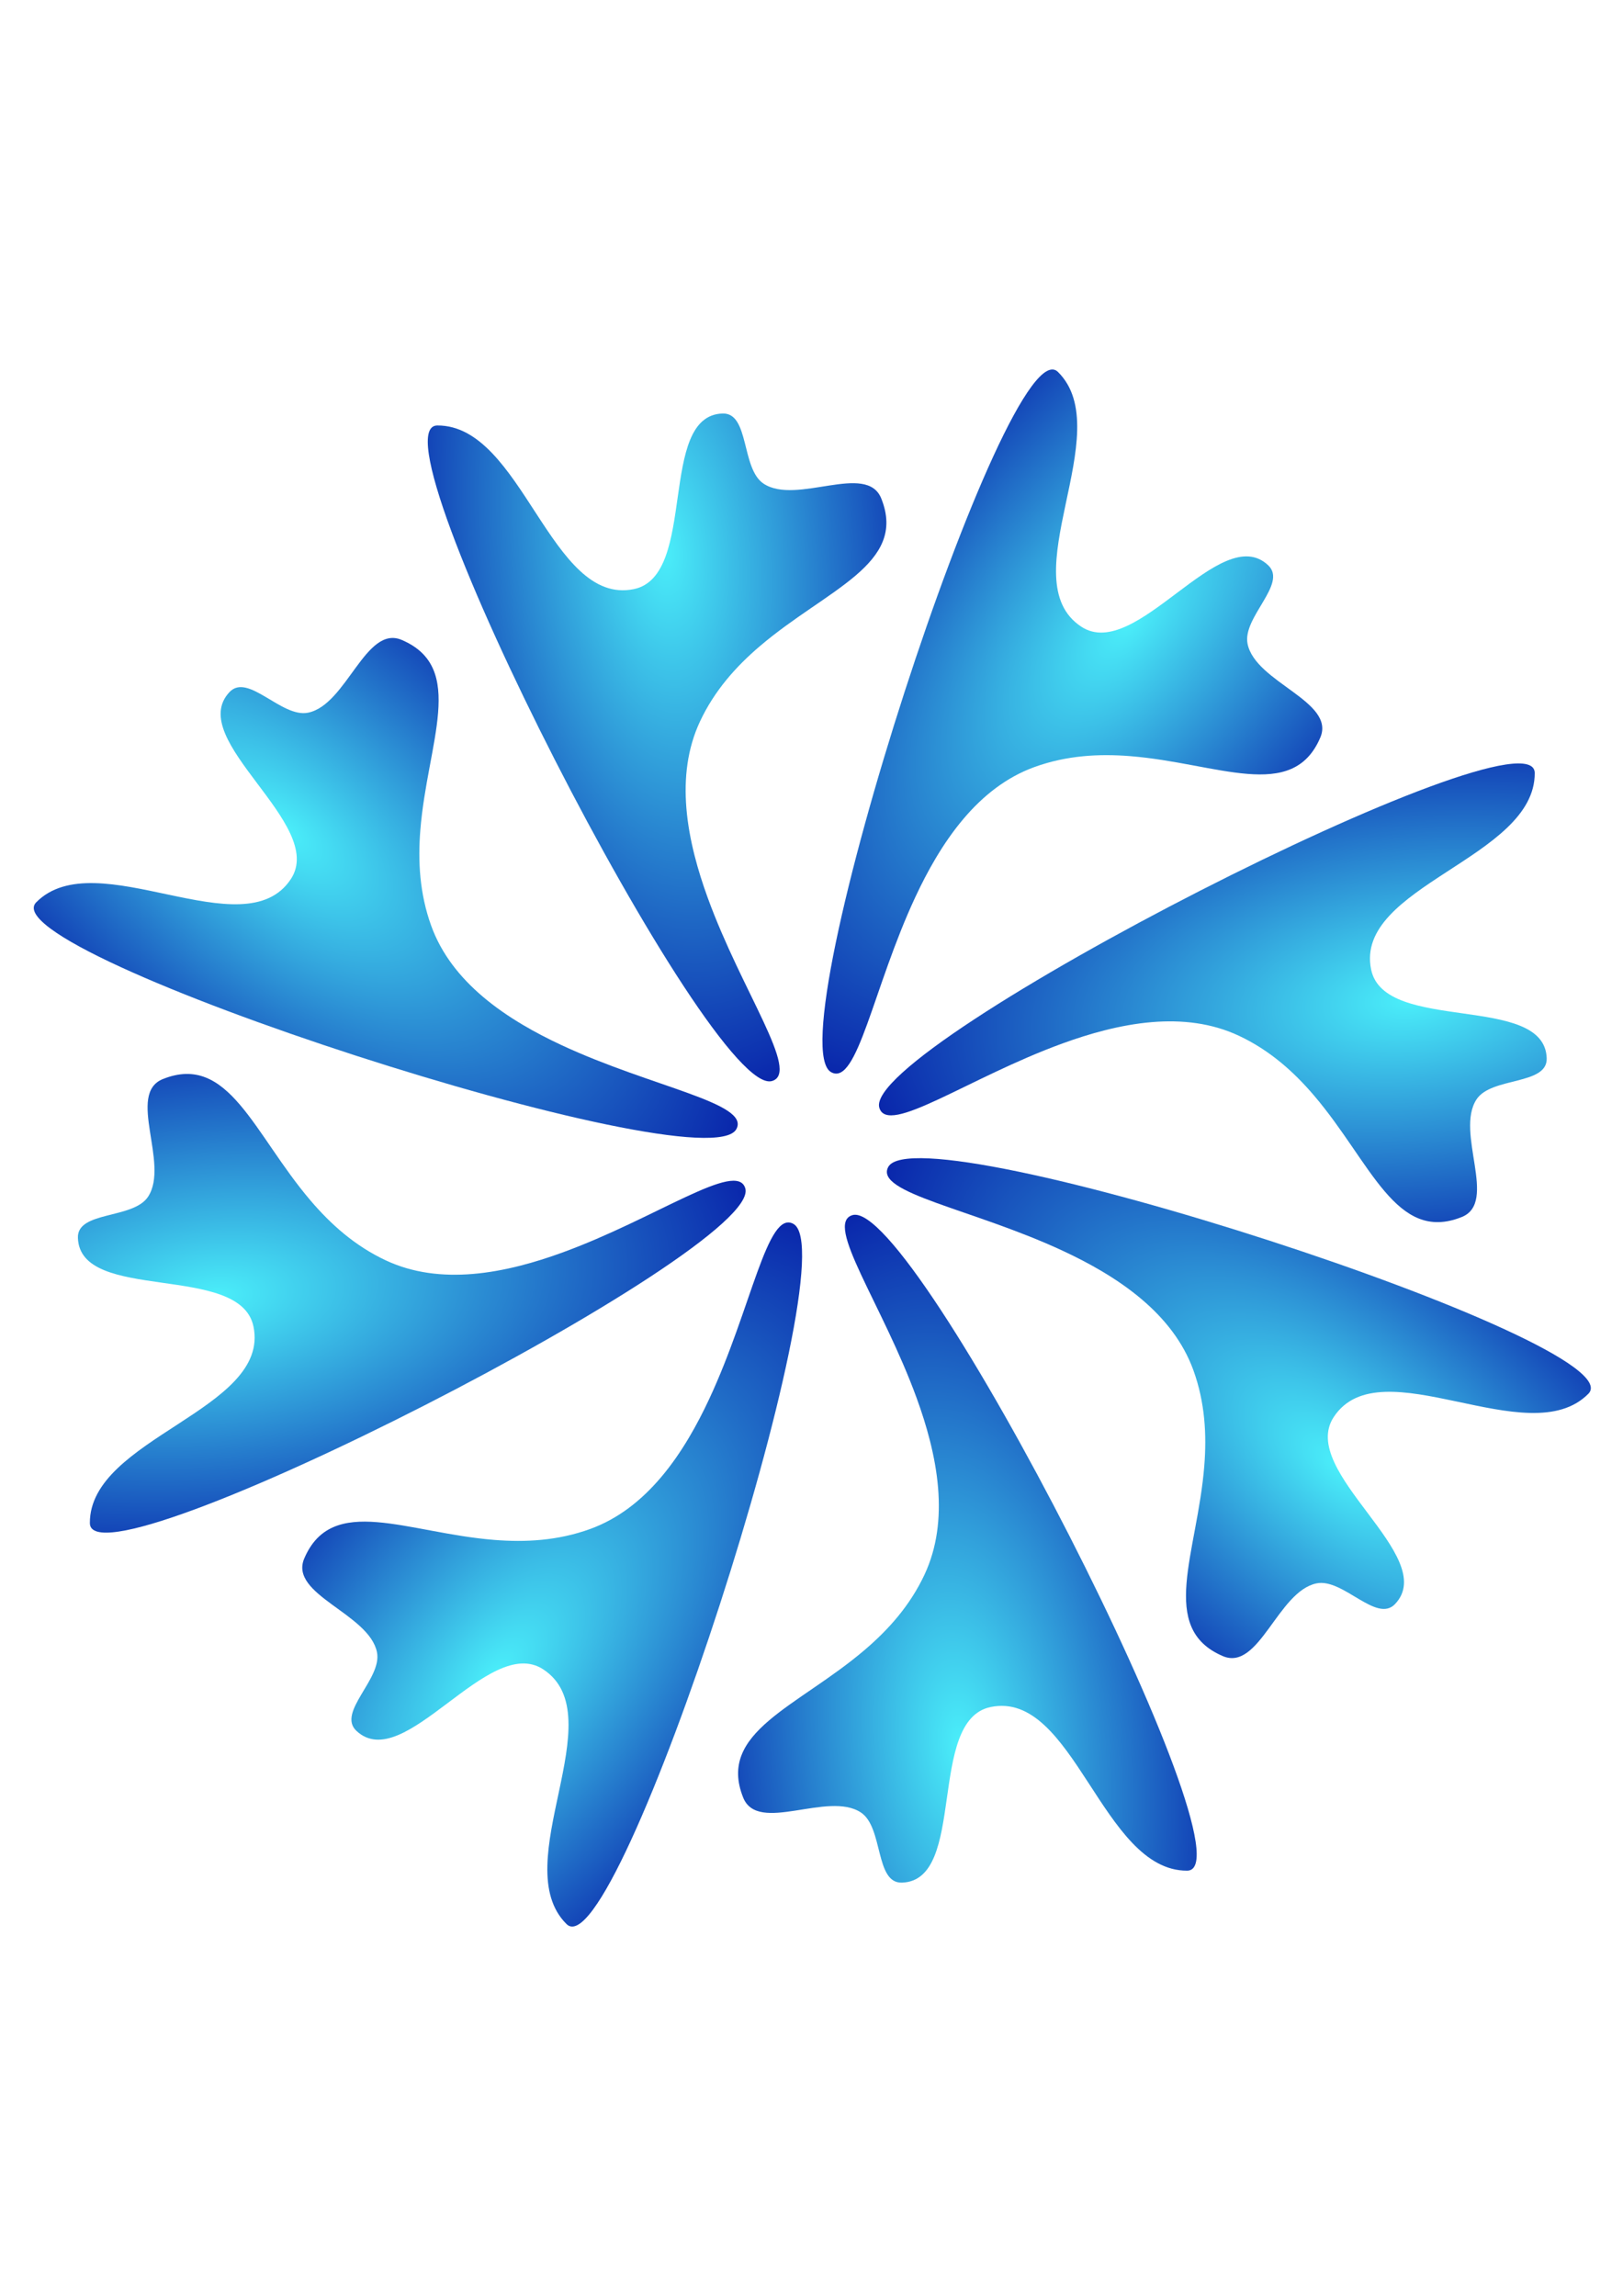 <?xml version="1.0" encoding="UTF-8"?>
<!-- Created with Inkscape (http://www.inkscape.org/) -->
<svg width="210mm" height="297mm" version="1.1" viewBox="0 0 210 297" xmlns="http://www.w3.org/2000/svg" xmlns:xlink="http://www.w3.org/1999/xlink">
 <defs>
  <radialGradient id="radialGradient30207" cx="569.67" cy="58.606" r="19.571" gradientTransform="matrix(-1.305 .133 -.267 -2.613 1330.9 121.28)" gradientUnits="userSpaceOnUse">
   <stop stop-color="#4beffa" offset="0"/>
   <stop stop-color="#000aa0" offset="1"/>
  </radialGradient>
 </defs>
 <circle cx="-192.88" cy="-116.74" r="58.5" fill="#f55" stroke="#d40000" stroke-linecap="round" stroke-linejoin="round" stroke-width="2.646" style="paint-order:fill markers stroke"/>
 <g transform="translate(-220.63 -261.73)" fill="#ff8080" stroke-width=".265" aria-label="A">
  <path d="m48.128 144.9 7.934 17.002q1.133 2.351 1.889 3.107 0.756 0.714 2.309 0.966 3.022 0.462 3.022 3.064 0 3.064-3.694 4.408-3.694 1.343-12.09 1.343-9.487 0-14.063-0.798-2.099-0.378-3.358-1.511-1.217-1.175-1.217-2.813 0-1.259 0.63-1.931 0.672-0.714 2.435-1.301 1.973-0.672 1.973-2.267 0-2.813-3.4-3.316-3.652-0.504-10.285-0.504-5.583 0-6.675 0.672-0.672 0.42-1.175 1.511-0.504 1.091-0.504 2.099 0 0.924 0.336 1.217 0.378 0.252 2.351 0.882 2.561 0.756 2.561 3.022 0 4.996-11.964 4.996-6.801 0-9.991-0.924-2.939-0.882-2.939-3.862 0-1.301 0.63-2.015 0.672-0.714 2.351-1.301 2.729-0.966 4.114-2.687 1.427-1.763 4.03-7.472l5.919-12.972q3.274-7.136 4.366-10.663 1.133-3.568 1.175-6.969 0.042-3.61 0.42-4.996 0.42-1.427 1.805-2.771 2.897-2.939 7.388-2.939 4.24 0 8.102 3.316 5.373 4.534 15.616 26.405zm-29.218 5.289h8.228q2.267 0 2.267-1.008 0-1.385-3.148-6.801-1.427-2.477-2.183-3.316t-1.595-0.84q-1.511 0-2.519 2.813-0.168 0.378-1.217 2.981-1.763 4.282-1.763 5.122 0 1.05 1.931 1.05z" fill="#ff8080"/>
 </g>
 <g transform="translate(-441.59 -255.2)" fill="#800000" opacity=".31" stroke-width=".265" aria-label="A">
  <path d="m115.8 128.46 7.934 17.002c0.756 1.567 1.385 2.603 1.889 3.107 0.504 0.476 1.273 0.798 2.309 0.966 2.015 0.308 3.022 1.329 3.022 3.064 0 2.043-1.231 3.512-3.694 4.408-2.463 0.896-6.493 1.343-12.09 1.343-6.325 0-11.013-0.266-14.063-0.798-1.399-0.252-2.519-0.756-3.358-1.511-0.812-0.784-1.217-1.721-1.217-2.813 0-0.84 0.21-1.483 0.63-1.931 0.448-0.476 1.259-0.91 2.435-1.301 1.315-0.448 1.973-1.203 1.973-2.267 0-1.875-1.133-2.981-3.4-3.316-2.435-0.336-5.863-0.504-10.285-0.504-3.722 0-5.947 0.224-6.675 0.672-0.448 0.28-0.84 0.784-1.175 1.511-0.336 0.728-0.504 1.427-0.504 2.099 0 0.616 0.112 1.022 0.336 1.217 0.252 0.168 1.036 0.462 2.351 0.882 1.707 0.504 2.561 1.511 2.561 3.022 0 3.33-3.988 4.996-11.964 4.996-4.534 0-7.864-0.308-9.991-0.924-1.959-0.588-2.939-1.875-2.939-3.862 0-0.868 0.21-1.539 0.63-2.015 0.448-0.476 1.231-0.91 2.351-1.301 1.819-0.644 3.19-1.539 4.114-2.687 0.952-1.175 2.295-3.666 4.03-7.472l5.919-12.972c2.183-4.758 3.638-8.312 4.366-10.663 0.756-2.379 1.147-4.702 1.175-6.969 0.028-2.407-0.976-4.077 0.42-4.996 1.368-0.901 3.12 2.111 4.661 1.556 2.686-0.966 1.816-6.389 4.533-7.266 1.373-0.443 2.687 3.104 4.082 2.375 2.055-1.074-1.707-6.442 0.559-6.933 12.78-2.773 12.249 19.699 19.078 34.28zm-29.218 5.289c1.351-0.91 0.212-4.436 1.839-4.528 2.424-0.138 1.142 7.02 3.488 6.395 1.001-0.267-0.925-2.524-0.069-3.108 0.886-0.605 1.897 1.253 2.97 1.241 0.827-9e-3 1.976-0.233 2.267-1.008 0.879-2.338-2.166-4.504-3.148-6.801-0.229-0.535-0.393-1.098-0.639-1.625-0.271-0.579-0.283-1.637-0.921-1.682-0.291-0.021-0.236 0.749-0.524 0.701-0.392-0.065-0.078-0.993-0.367-1.134-0.699-0.341-0.423 1.48-0.993 1.409-0.933-0.117-0.067-2.64-1.007-2.636-1.794 8e-3 -1.01 3.474-1.876 5.046-0.315 0.572-0.879 0.982-1.187 1.558-0.852 1.592-2.417 3.439-1.763 5.122 0.265 0.683 1.221 0.869 1.931 1.05z" fill="#800000"/>
 </g>
 <path d="m-244.63-245.76c-15.669 0-28.113 14.912-28.113 32.959s-27.709-17.924-12.041-17.924c15.669 0 68.267 35.971 68.267 17.924s-12.445-32.959-28.113-32.959zm0 3.266c-5.361-12.478 24.848 13.138 24.848 29.693s-11.266 29.695-24.848 29.695c-13.581 0-36.98-40.96-24.848-29.695 39.632 36.795 43.473 13.662 24.848-29.693z" color="#000000" stroke-linejoin="bevel" style="-inkscape-stroke:none;paint-order:stroke markers fill"/>
 <path id="path25699" d="m589.65 39.661c2.157 5.383-4.485 7.428-9.948 12.089-1.926 1.643-3.705 3.612-4.901 6.166-1.039 2.221-1.315 4.64-1.111 7.107 0.107 1.296 0.347 2.605 0.678 3.904 0.292 1.149 0.656 2.29 1.063 3.41 2.795 7.693 7.619 14.338 5.265 15.016-5.057 1.458-33.192-53.642-27.406-53.675 6.981-0.039 9.262 14.815 16.098 13.398 5.258-1.09 1.897-14.213 7.264-14.378 2.217-0.068 1.508 4.522 3.359 5.744 2.702 1.785 8.434-1.788 9.639 1.218z" fill="url(#radialGradient30207)" style="paint-order:stroke markers fill"/>
 <path transform="matrix(1.215 0 0 .766 -191.58 -77.743)" d="m416.72 42.476c2.918 7.281-10.262 8.455-14.848 18.255-5.383 11.504 9.716 28.336 5.895 29.438-5.057 1.458-33.192-53.642-27.406-53.675 6.981-0.039 9.262 14.815 16.098 13.398 5.258-1.09 1.897-14.213 7.264-14.378 2.217-0.068 1.508 4.522 3.359 5.744 2.702 1.785 8.434-1.788 9.639 1.218z" fill="none" stroke="#000" stroke-linejoin="bevel" stroke-width="1.646" style="paint-order:stroke markers fill"/>
 <path d="m237.99-21.284c4.891 5.155 15.721-2.332 28.567-0.582 15.08 2.055 20.241 19.063 24.117 17.245 5.129-2.406-27.431-45.106-31.719-41.595-5.173 4.236 7.507 12.515 1.109 16.024-4.921 2.699-15.133-5.436-19.241-2.242-1.697 1.319 3.261 3.016 3.081 4.711-0.263 2.475-7.933 4.311-5.913 6.439z" fill="none" stroke="#000" stroke-linejoin="bevel" stroke-width="1.531" style="paint-order:stroke markers fill"/>
 <use transform="translate(-283.65 -15.89)" width="100%" height="100%" xlink:href="#path25699"/>
 <g transform="matrix(1.58 0 0 1.58 -493.1 26.937)" stroke-width=".633">
  <use transform="rotate(45 500.48 -163.03)" width="100%" height="100%" xlink:href="#path25699"/>
  <use transform="rotate(90 489.25 -17.8)" width="100%" height="100%" xlink:href="#path25699"/>
  <use transform="rotate(135 484.6 42.358)" width="100%" height="100%" xlink:href="#path25699"/>
  <use transform="rotate(180 481.3 84.897)" width="100%" height="100%" xlink:href="#path25699"/>
  <use transform="rotate(225 478.01 127.43)" width="100%" height="100%" xlink:href="#path25699"/>
  <use transform="rotate(-90 473.36 187.59)" width="100%" height="100%" xlink:href="#path25699"/>
  <use transform="rotate(-45 462.12 332.83)" width="100%" height="100%" xlink:href="#path25699"/>
  <use transform="translate(-205.39 -15.89)" width="100%" height="100%" xlink:href="#path25699"/>
 </g>
</svg>
